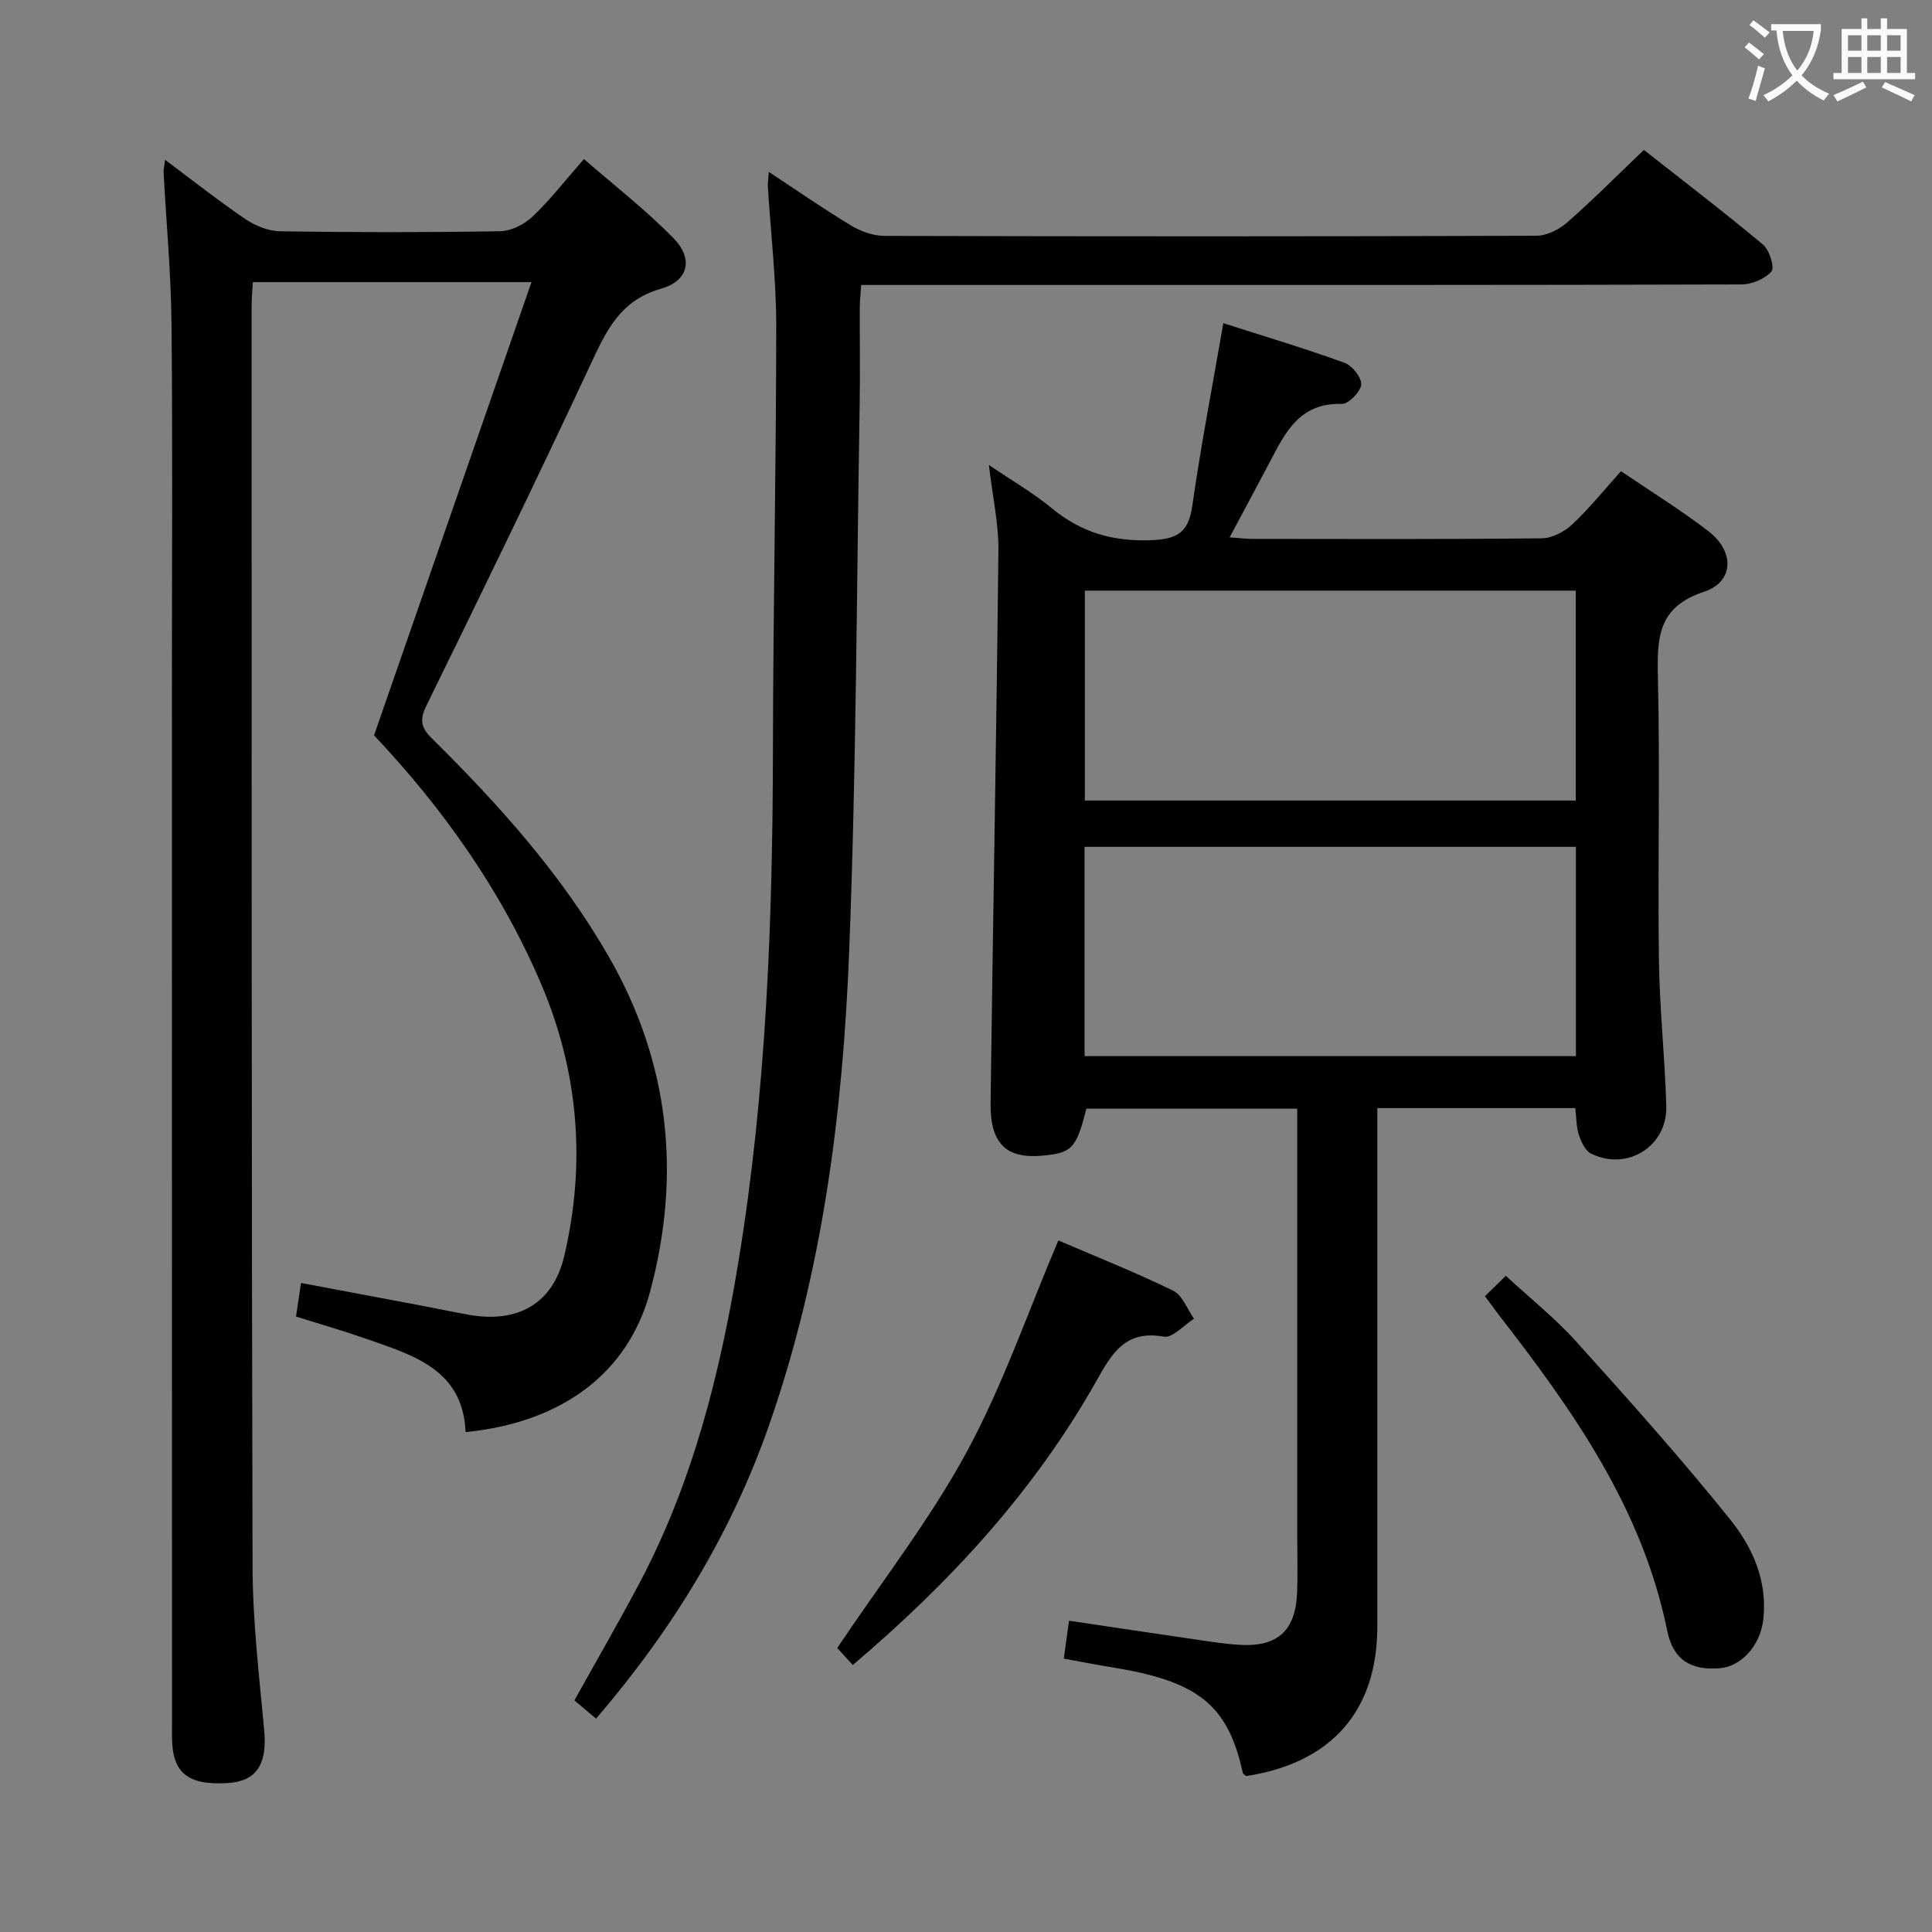 <svg enable-background="new 0 0 400 400" viewBox="0 0 400 400" xmlns="http://www.w3.org/2000/svg"><rect x="0" y="0" width="400" height="400" fill="#808080" stroke="none"/><g fill="#010000"><path d="m204.74 96.27c4.89 3.32 9.2 5.8 12.98 8.92 6.07 5.02 12.63 6.96 20.6 6.65 5.56-.22 7.75-1.65 8.54-7.16 1.78-12.47 4.18-24.85 6.42-37.77 8.47 2.72 16.85 5.22 25.06 8.19 1.6.58 3.6 3.07 3.48 4.52-.12 1.51-2.64 4.06-4.04 4.01-8.82-.28-11.76 6.09-15.03 12.3-2.59 4.93-5.24 9.83-8.17 15.32 2.11.15 3.38.32 4.66.32 20 .02 39.99.1 59.98-.12 2.13-.02 4.67-1.36 6.29-2.87 3.5-3.28 6.53-7.06 10.1-11.02 6.14 4.17 12.36 7.99 18.11 12.43 5.45 4.21 5.31 10.47-.93 12.53-9.55 3.15-9.72 9.48-9.54 17.59.45 19.48-.04 38.98.21 58.47.13 10.13 1.23 20.24 1.53 30.38.26 8.37-8.11 13.61-15.61 9.86-1.2-.6-2.03-2.45-2.5-3.89-.54-1.68-.5-3.54-.73-5.51-13.57 0-26.85 0-40.99 0v5.81 101.48c0 17.5-9.45 28.28-27.15 31.01-.24-.22-.64-.4-.7-.67-3.1-14.1-9.2-18.99-27.26-21.88-3.24-.52-6.46-1.16-9.8-1.77.36-2.62.67-4.87 1.08-7.85 8.33 1.24 16.46 2.47 24.6 3.65 3.61.52 7.22 1.15 10.86 1.35 7.76.44 11.45-2.99 11.76-10.78.15-3.83.03-7.66.03-11.5 0-27.49 0-54.99 0-82.48 0-1.97 0-3.93 0-6.25-14.91 0-29.29 0-43.67 0-2.06 8.29-3.02 9.21-9.29 9.74-7.27.61-10.64-2.49-10.53-10.92.49-38.11 1.22-76.23 1.62-114.34.07-5.56-1.2-11.13-1.97-17.75zm121.51 26.02c-34.07 0-67.82 0-101.65 0v43.45h101.65c0-14.45 0-28.71 0-43.45zm-101.7 53.04v43.33h101.73c0-14.59 0-28.85 0-43.33-34.05 0-67.78 0-101.73 0z"/><path d="m34.18 33.09c5.83 4.35 11.13 8.55 16.72 12.33 2.04 1.38 4.74 2.43 7.16 2.47 15.16.22 30.33.24 45.49-.02 2.27-.04 4.97-1.39 6.67-2.99 3.61-3.41 6.68-7.39 10.68-11.95 6.31 5.5 12.86 10.56 18.57 16.42 4.11 4.21 3.13 8.79-2.6 10.42-8.56 2.44-11.4 8.82-14.68 15.85-11.03 23.63-22.44 47.09-33.92 70.5-1.47 2.99-1.06 4.58 1.16 6.77 13.88 13.73 26.87 28.18 36.66 45.26 12.57 21.93 14.98 45.16 8.5 69.28-4.54 16.9-18.28 27.09-38.19 29.07-.56-13.05-10.93-15.93-20.71-19.36-4.68-1.64-9.45-3.01-14.4-4.56.34-2.28.64-4.35 1.03-6.96 8.5 1.6 16.76 3.15 25.02 4.71 3.26.62 6.51 1.31 9.78 1.89 9.98 1.76 17.35-2.2 19.7-12.17 4.5-19.11 2.99-38.04-4.72-56.18-8.29-19.5-20.41-36.53-34.66-51.63 10.87-31.28 21.62-62.22 32.6-93.83-20.09 0-38.68 0-57.69 0-.1 1.79-.26 3.39-.26 5 .02 86.99-.03 173.98.2 260.97.03 11.28 1.36 22.57 2.41 33.82.65 6.96-1.51 10.56-7.44 10.95-8.39.55-11.64-2.05-11.65-9.61-.02-72.33-.02-144.65-.02-216.98 0-25.16.16-50.33-.08-75.49-.1-10.45-1.08-20.89-1.64-31.34-.03-.63.14-1.26.31-2.64z"/><path d="m159.17 35.59c5.98 3.94 11.41 7.71 17.07 11.12 2.01 1.21 4.57 2.12 6.88 2.13 45 .12 89.99.13 134.99-.03 2.16-.01 4.71-1.31 6.39-2.78 5.35-4.7 10.38-9.76 15.85-14.99 8.04 6.32 16.49 12.78 24.65 19.59 1.34 1.12 2.46 4.74 1.76 5.56-1.34 1.56-4.06 2.69-6.21 2.7-46.49.14-92.99.11-139.49.11-14.14 0-28.28 0-42.76 0-.11 1.74-.29 3.18-.29 4.62-.03 6.83.09 13.67-.03 20.5-.63 37.62-.69 75.27-2.17 112.86-1.3 33.24-5.47 66.17-16.52 97.91-7.89 22.66-20.15 42.61-35.88 60.93-1.38-1.16-2.84-2.39-4.49-3.77 4.58-8.23 9.21-16.22 13.53-24.39 11-20.81 16.63-43.31 20.42-66.34 5.8-35.23 7.1-70.78 7.16-106.42.05-29.15.67-58.29.68-87.44 0-9.61-1.14-19.21-1.73-28.82-.03-.77.1-1.56.19-3.05z"/><path d="m176.56 344.72c-1.45-1.59-2.68-2.93-3.22-3.52 9.17-13.69 19.13-26.46 26.75-40.49 7.53-13.86 12.69-29 19.03-43.89 7.71 3.31 15.88 6.56 23.76 10.4 1.93.94 2.91 3.82 4.33 5.81-2.1 1.32-4.45 4.03-6.25 3.71-8.09-1.47-10.83 3.62-14.07 9.36-12.84 22.7-30.23 41.57-50.33 58.62z"/><path d="m307.45 268.36c1.52-1.49 2.7-2.64 4.31-4.22 4.99 4.62 10.2 8.76 14.59 13.63 10.88 12.07 21.73 24.21 31.9 36.87 4.64 5.77 7.77 12.82 6.8 20.8-.64 5.26-4.52 9.56-8.93 9.94-5.94.51-9.7-1.64-10.93-7.71-5.16-25.43-19.61-45.79-35.06-65.67-.8-1.04-1.56-2.13-2.68-3.64z"/></g><path d="m362.1 8.8c1.1.8 2.1 1.6 3.1 2.4l-1 1.1c-1.3-1.1-2.3-2-3-2.5zm1.9 4.8c.5.2.9.4 1.4.5-.6 2.3-1.3 4.5-1.9 6.8l-1.5-.5c.8-2.1 1.4-4.3 2-6.8zm-1-9.4c1.3.9 2.4 1.8 3.4 2.5l-1 1.1c-1.4-1.2-2.4-2.1-3.2-2.6zm3.7 2.2v-1.4h10.3v1.2c-.5 3.6-1.8 6.8-4 9.4 1.5 1.6 3.4 2.8 5.7 3.8-.3.4-.7.8-1.1 1.4-2.3-1.1-4.1-2.5-5.6-4.1-1.6 1.6-3.6 3.1-5.9 4.3-.3-.5-.7-.9-1-1.3 2.4-1.1 4.4-2.5 6-4.1-1.9-2.5-3-5.6-3.3-9.3h-1.1zm8.8 0h-6.4c.3 3.3 1.3 6 3 8.2 2-2.3 3.1-5.1 3.4-8.2z" fill="#fbfafa"/><path d="m385.3 3.8h1.3v2.2h2.8v-2.2h1.3v2.2h4.1v9.1h1.7v1.3h-16.9v-1.3h1.7v-9.1h4.1v-2.2zm.4 13.1.7 1.2c-1.8.9-3.8 1.9-6 2.9-.2-.4-.5-.8-.8-1.3 2.3-1 4.3-1.9 6.1-2.8zm-3.1-6.4h2.8v-3.2h-2.8zm0 4.6h2.8v-3.3h-2.8zm4-4.6h2.8v-3.2h-2.8zm0 4.6h2.8v-3.3h-2.8zm3.7 1.9c2.1.9 4.1 1.8 6.1 2.7l-.7 1.3c-2.2-1.1-4.2-2-6.1-2.9zm3.2-9.7h-2.8v3.2h2.8zm-2.8 7.8h2.8v-3.3h-2.8z" fill="#fbfafa"/></svg>